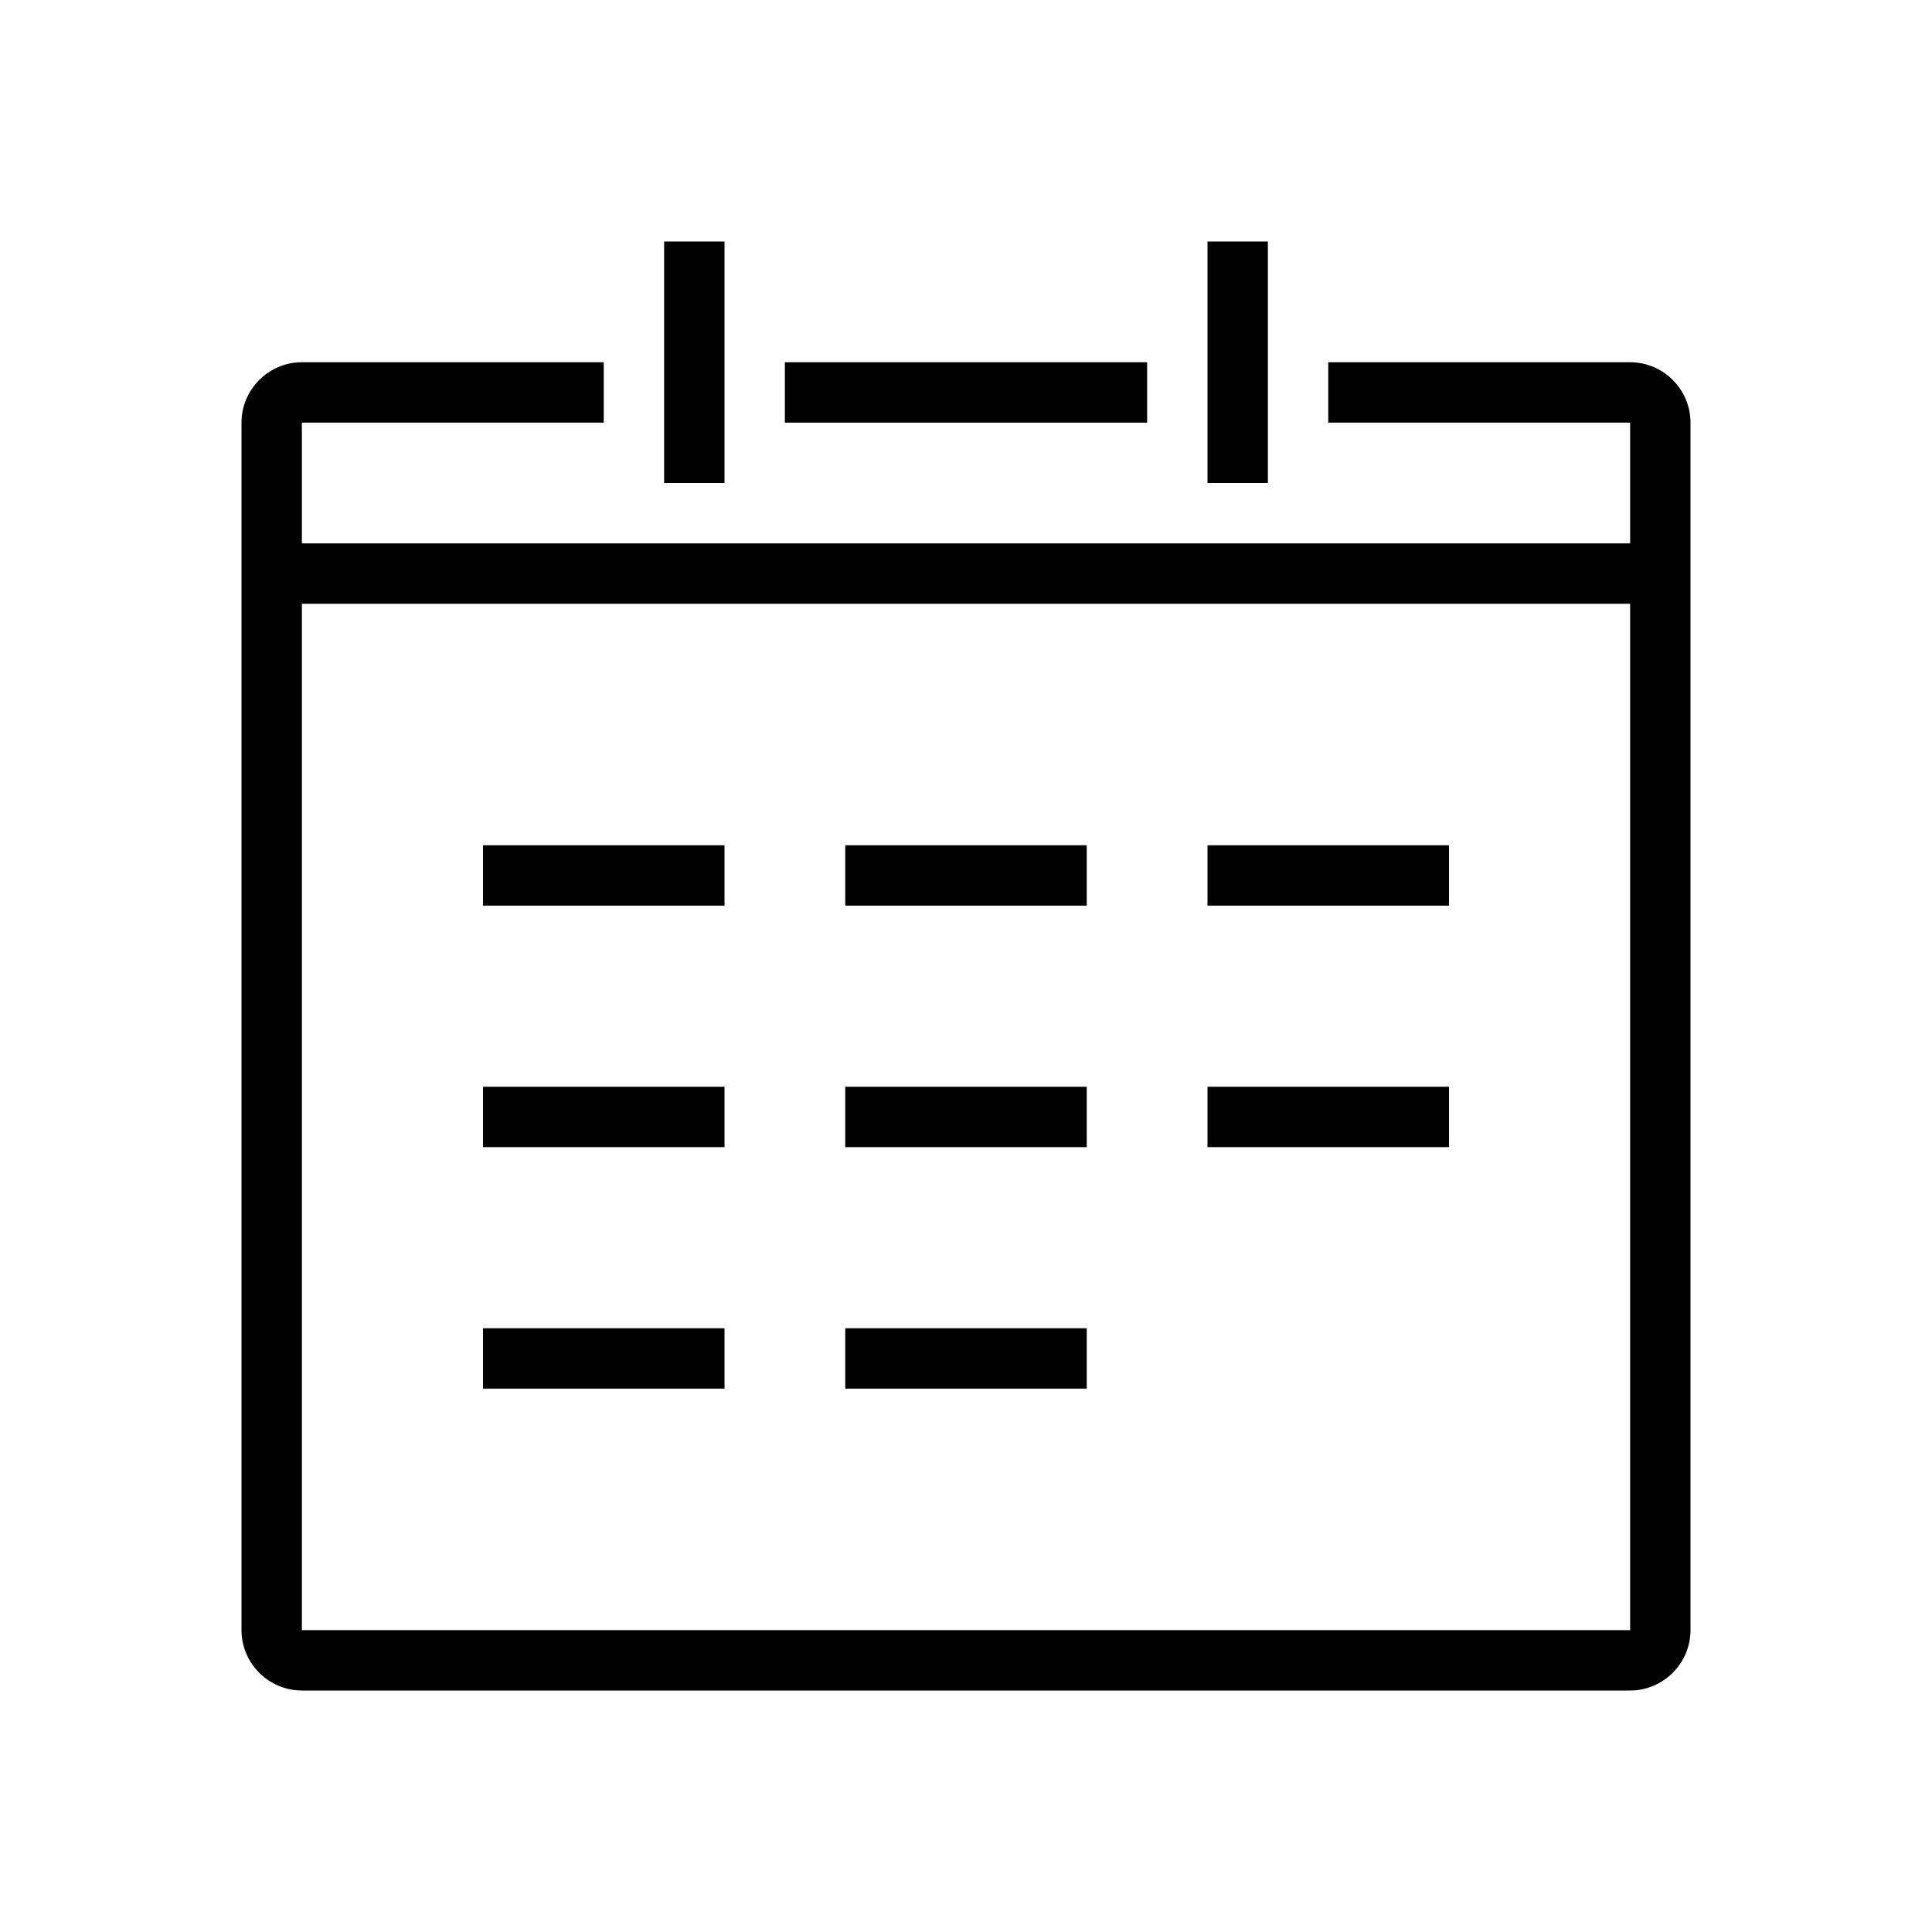 <svg t="1647840056203" class="icon" viewBox="0 0 1024 1024" version="1.1" xmlns="http://www.w3.org/2000/svg" p-id="2404" width="200" height="200"><path d="M352 128h32v128h-32zM640 576h128v32H640zM416 192h192v32H416zM640 128h32v128h-32zM448 448h128v32H448zM640 448h128v32H640zM448 576h128v32H448zM256 576h128v32H256z" p-id="2405"></path><path d="M864 192H704v32h160v64H160v-64h160v-32H160c-17.6 0-32 14.4-32 32v640c0 17.6 14.4 32 32 32h704c17.6 0 32-14.4 32-32V224c0-17.6-14.4-32-32-32z m0 672H160V320h704v544z" p-id="2406"></path><path d="M256 704h128v32H256zM256 448h128v32H256zM448 704h128v32H448z" p-id="2407"></path></svg>